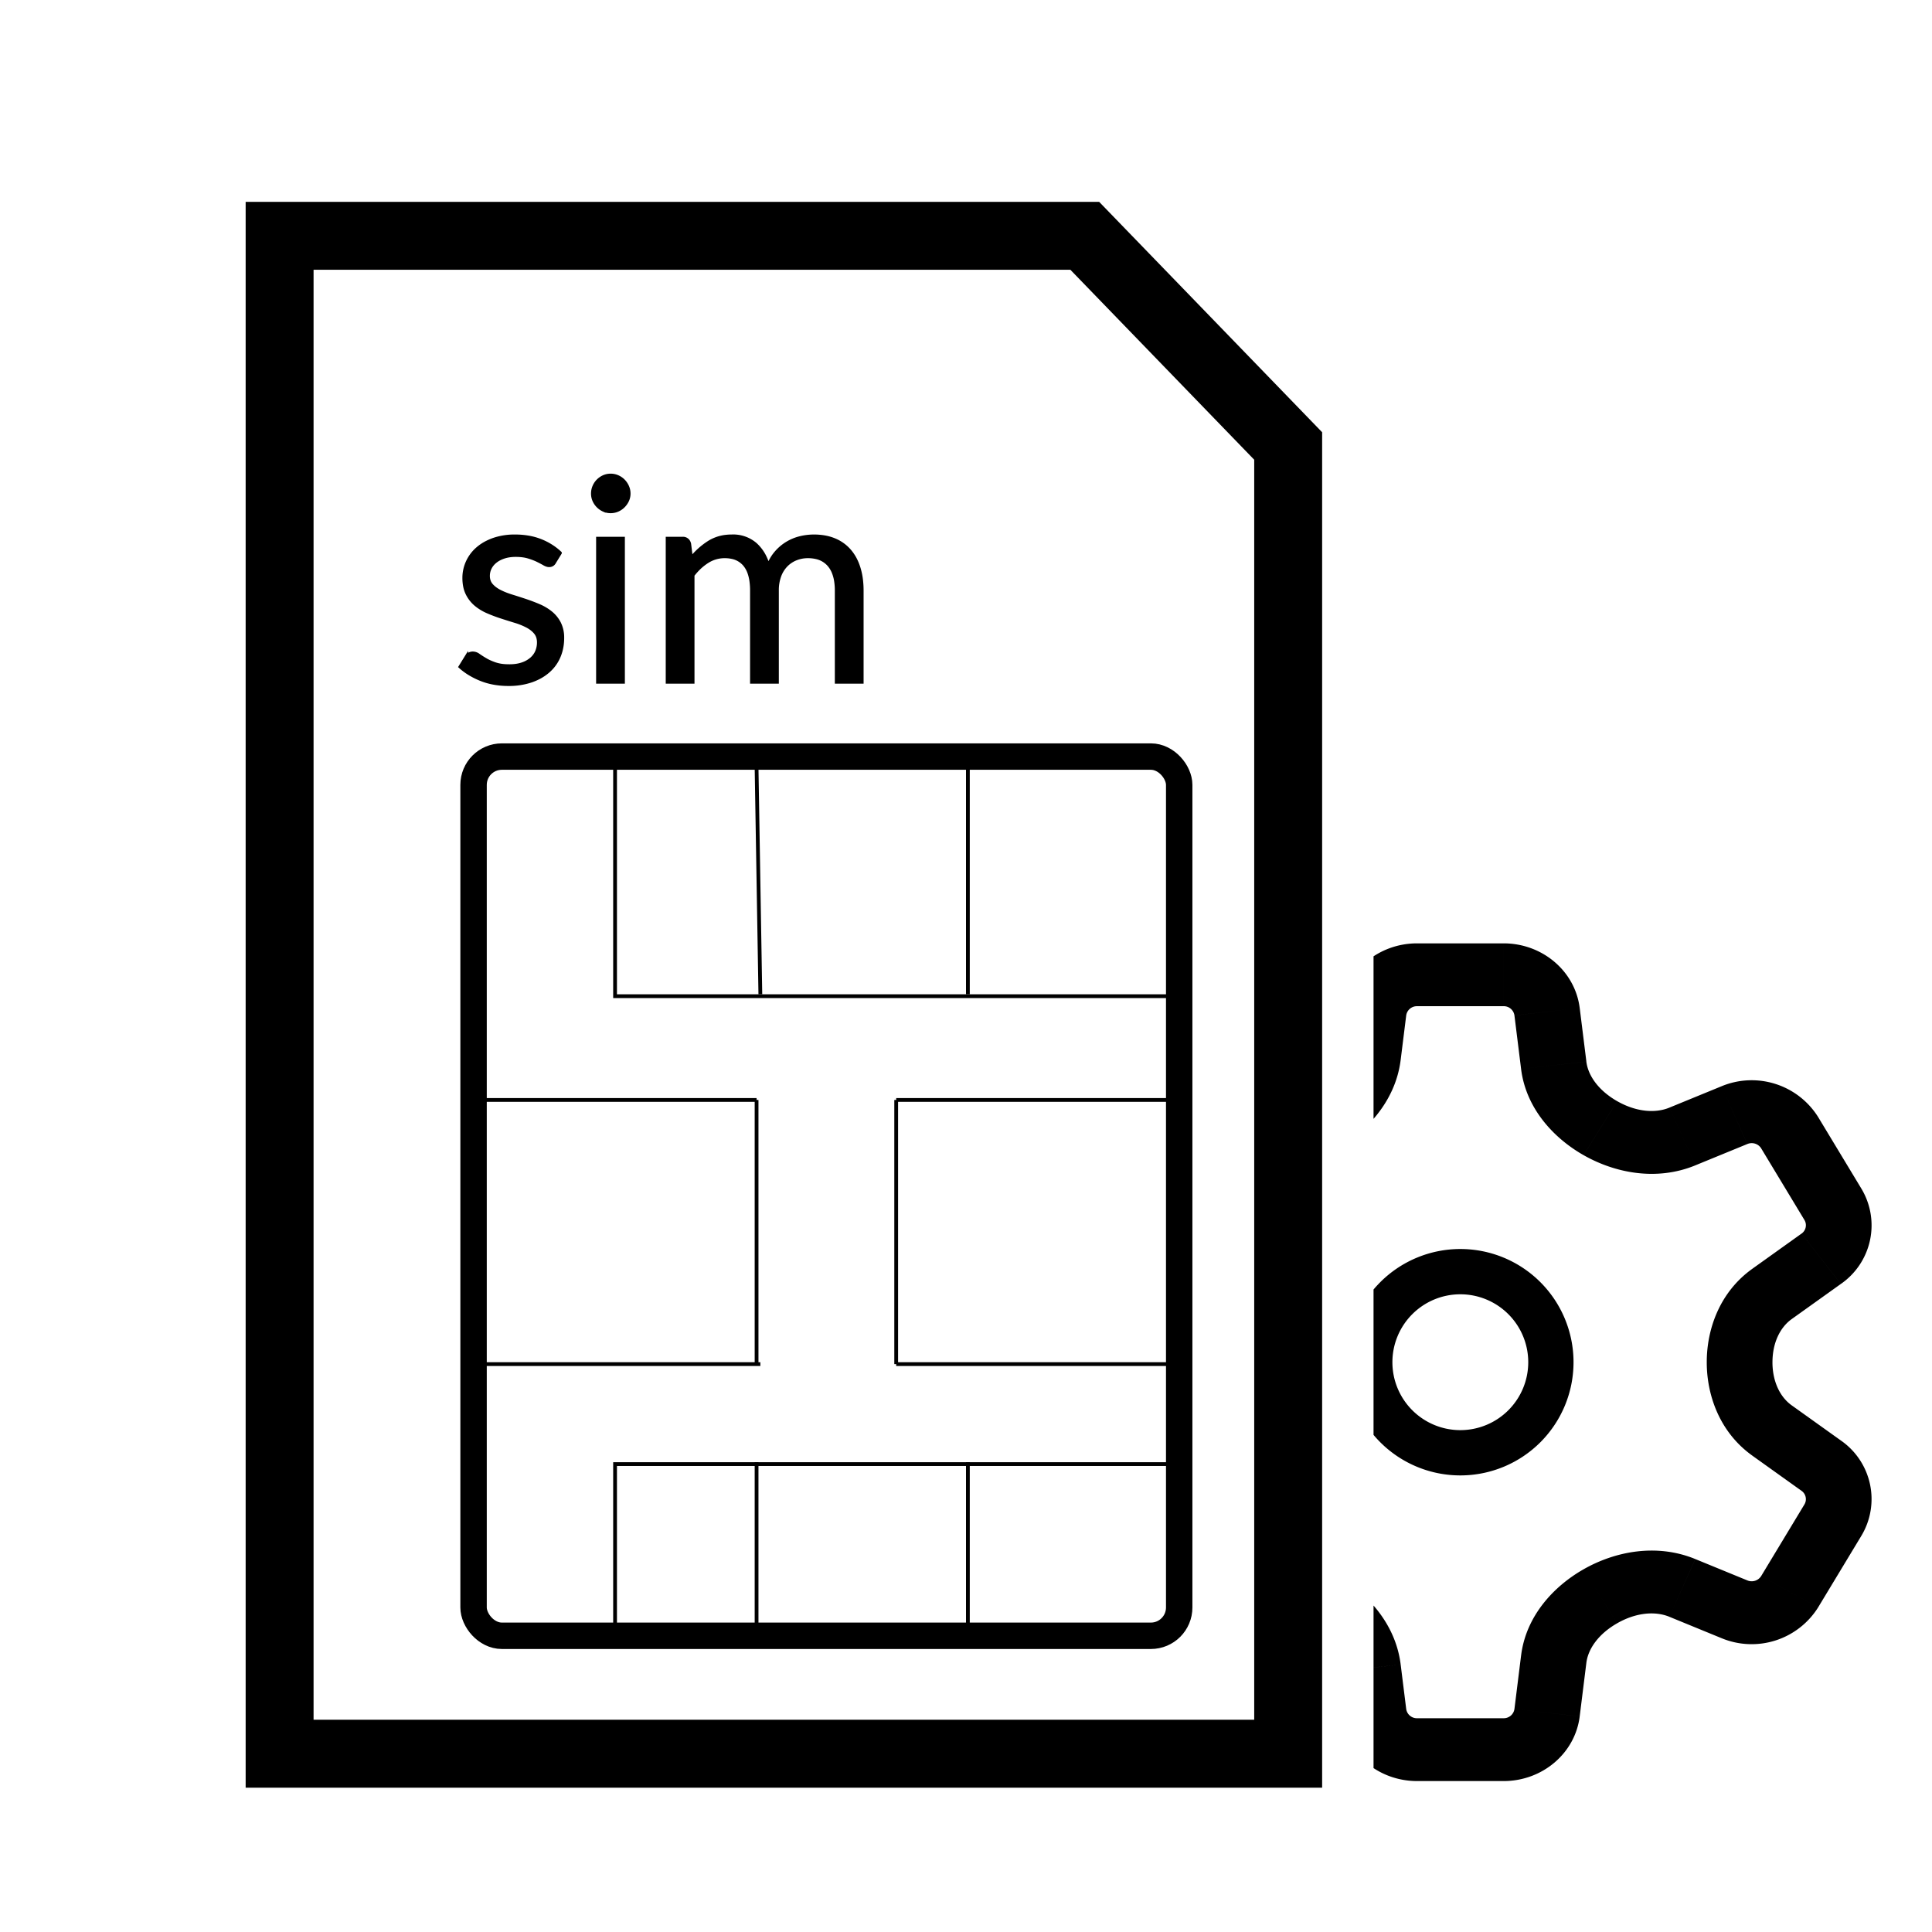 <svg xmlns="http://www.w3.org/2000/svg" xmlns:xlink="http://www.w3.org/1999/xlink" width="512" height="512" viewBox="0 0 512 512"><defs><clipPath id="a"><rect x="86" width="132.001" height="222.001" fill="none"/></clipPath><clipPath id="c"><rect width="512" height="512"/></clipPath></defs><g id="b" clip-path="url(#c)"><path d="M387.27,158.787l-53.905-55.7H119.99V505.346H387.27Z" transform="translate(-45.89 -40.595)" fill="none" stroke="#000" stroke-width="18"/><g transform="translate(122 126)"><path d="M26.4,20.55l-1.5,2.438L24.893,23a1.477,1.477,0,0,1-1.38.813,1.857,1.857,0,0,1-.482-.068,2.975,2.975,0,0,1-.459-.17q-.171-.08-.335-.175-.489-.284-1.13-.611-.305-.157-.613-.308-.48-.234-.978-.428-.677-.267-1.478-.509a9.408,9.408,0,0,0-1.426-.306,14.173,14.173,0,0,0-1.949-.125,11.357,11.357,0,0,0-1.651.114,8.716,8.716,0,0,0-1.387.317,8.175,8.175,0,0,0-1.323.548,6.477,6.477,0,0,0-.983.633,5.478,5.478,0,0,0-1.062,1.089,4.886,4.886,0,0,0-.4.655,4.682,4.682,0,0,0-.506,2.156,4.174,4.174,0,0,0,.16,1.182,3.333,3.333,0,0,0,.684,1.256,6.474,6.474,0,0,0,1.121,1.013,8.7,8.7,0,0,0,1.11.674,17.42,17.42,0,0,0,1.68.748q.726.279,1.47.508,1.7.525,3.387,1.086l.232.077q1.856.619,3.619,1.369a13.364,13.364,0,0,1,2.661,1.5q.249.182.488.376a8.577,8.577,0,0,1,2.232,2.756,8.348,8.348,0,0,1,.843,3.79q0,.064,0,.129a12.882,12.882,0,0,1-.464,3.5,11.6,11.6,0,0,1-.474,1.36,10.588,10.588,0,0,1-2.775,3.862,12.487,12.487,0,0,1-2.842,1.879,15.659,15.659,0,0,1-1.658.69,18.479,18.479,0,0,1-6.144.938h-.006A21.079,21.079,0,0,1,8.447,54.9a17.238,17.238,0,0,1-2.972-.886,20.068,20.068,0,0,1-3.32-1.687A16.322,16.322,0,0,1,0,50.7l1.575-2.55a2.292,2.292,0,0,1,.713-.75,2,2,0,0,1,1.087-.262,2.513,2.513,0,0,1,1.425.525q.3.209.607.409.544.355,1.212.753a11.255,11.255,0,0,0,1.021.536,16.673,16.673,0,0,0,1.566.627,10.48,10.48,0,0,0,2.826.5q.49.027.981.026a12.762,12.762,0,0,0,1.612-.1,8.974,8.974,0,0,0,1.8-.41,7.169,7.169,0,0,0,2.438-1.368A5.556,5.556,0,0,0,20.04,47.2a5.182,5.182,0,0,0,.266-.546,6.177,6.177,0,0,0,.469-2.4,4.839,4.839,0,0,0-.139-1.19,3.6,3.6,0,0,0-.7-1.416,6.494,6.494,0,0,0-1.267-1.172,8.426,8.426,0,0,0-.964-.591,18.185,18.185,0,0,0-3.169-1.275q-1.781-.543-3.637-1.143T7.256,36.094a13.012,13.012,0,0,1-2.68-1.543q-.25-.188-.489-.388a8.761,8.761,0,0,1-2.231-2.869,7.716,7.716,0,0,1-.633-1.889,11.358,11.358,0,0,1-.21-2.255,10.107,10.107,0,0,1,.9-4.181,10.257,10.257,0,0,1,2.625-3.525,11.922,11.922,0,0,1,2.533-1.692,15.142,15.142,0,0,1,1.7-.727,16.962,16.962,0,0,1,5.738-.9,20.44,20.44,0,0,1,3.715.324,16.111,16.111,0,0,1,3.016.857A16.28,16.28,0,0,1,25.41,19.69q.513.408.99.86Z" stroke="#000" stroke-linecap="round" stroke-width="0.945" fill-rule="evenodd"/><path d="M36.45,16.725h6.675V54.713H36.45ZM44.625,4.8a4.247,4.247,0,0,1-.394,1.819,5.239,5.239,0,0,1-1.05,1.5A4.875,4.875,0,0,1,41.662,9.15a4.555,4.555,0,0,1-1.837.375,4.456,4.456,0,0,1-1.659-.308q-.081-.032-.16-.067a4.995,4.995,0,0,1-2.531-2.531A4.429,4.429,0,0,1,35.1,4.8a4.69,4.69,0,0,1,.375-1.856,4.819,4.819,0,0,1,1.031-1.538,4.944,4.944,0,0,1,1.5-1.031A4.429,4.429,0,0,1,39.825,0a4.555,4.555,0,0,1,1.837.375,4.878,4.878,0,0,1,1.519,1.031,5.1,5.1,0,0,1,1.05,1.538A4.5,4.5,0,0,1,44.625,4.8Z" stroke="#000" stroke-linecap="round" stroke-width="0.945" fill-rule="evenodd"/><path d="M61.575,54.713H54.9V16.725h3.975a1.664,1.664,0,0,1,1.668,1.012,2.566,2.566,0,0,1,.132.376l.487,3.9a19.5,19.5,0,0,1,4.707-4.238A10.637,10.637,0,0,1,70.456,16.2a13.366,13.366,0,0,1,1.469-.079,8.991,8.991,0,0,1,6.244,2.138,11,11,0,0,1,2.552,3.451,14.724,14.724,0,0,1,.879,2.324,12.671,12.671,0,0,1,1.182-2.359,10.83,10.83,0,0,1,.9-1.2A12.1,12.1,0,0,1,86.587,18a12.316,12.316,0,0,1,3.432-1.425,15.323,15.323,0,0,1,3.693-.45,16.092,16.092,0,0,1,2.836.239,12.4,12.4,0,0,1,2.508.717,10.579,10.579,0,0,1,3.975,2.794,11.656,11.656,0,0,1,1.878,2.921,14.632,14.632,0,0,1,.616,1.6,17.352,17.352,0,0,1,.673,3.066,23.644,23.644,0,0,1,.19,3.065V54.713H99.712V30.525a16.321,16.321,0,0,0-.185-2.549,10.313,10.313,0,0,0-.649-2.367,7.066,7.066,0,0,0-1.115-1.853,6.29,6.29,0,0,0-3.515-2.081A9.661,9.661,0,0,0,92.1,21.45a8.5,8.5,0,0,0-3.131.581,7.555,7.555,0,0,0-2.606,1.707,8.008,8.008,0,0,0-1.782,2.831,10.983,10.983,0,0,0-.656,3.956V54.713H77.25V30.525a18.337,18.337,0,0,0-.145-2.389A11.592,11.592,0,0,0,76.6,25.9a7.064,7.064,0,0,0-1.186-2.2A5.938,5.938,0,0,0,71.9,21.628a9.1,9.1,0,0,0-1.849-.178,8.476,8.476,0,0,0-4.594,1.331,13.955,13.955,0,0,0-2.62,2.152A17.539,17.539,0,0,0,61.575,26.4Z" stroke="#000" stroke-linecap="round" stroke-width="0.945" fill-rule="evenodd"/></g><g transform="translate(278 250)" clip-path="url(#a)" style="isolation:isolate"><g transform="translate(-20.893 -16)"><path d="M106.906,34.113l-8.647-.984h0Zm45.976,0-8.647.984h0Zm49.658,27.41-3.432-7.651h0Zm14.63,4.651,7.541-4.163h0ZM228.629,85.15l7.541-4.162h0Zm-3.1,14.439-5.216-6.667h0Zm0,54.821,5.214-6.667Zm3.1,14.44,7.541,4.163h0ZM217.17,187.826l-7.541-4.163h0Zm-14.63,4.652,3.431-7.652Zm-49.658,27.41,8.647.984Zm-45.976,0-8.647.984h0Zm-49.658-27.41-3.432-7.652h0Zm-14.631-4.652-7.541,4.163h0ZM31.158,168.85l7.541-4.163Zm3.1-14.44,5.215,6.667h0Zm0-54.821-5.215,6.667h0Zm-3.1-14.439L38.7,89.313h0ZM42.617,66.175l-7.541-4.163h0Zm14.63-4.652-3.432,7.651h0Zm11.391,4.67-3.432,7.651Zm0,121.614,3.432,7.651ZM43.159,148.049l-5.215-6.667Zm111.492,57.63,8.647.985Zm57.839-96.768-5.214-6.667ZM188.734,67.183l3.431,7.651ZM154.651,48.321,146,49.305ZM118.434,16c-10.292,0-18.959,7.358-20.175,17.129L115.552,35.1a2.86,2.86,0,0,1,2.882-2.447Zm22.918,0H118.434V32.65h22.918Zm20.176,17.129C160.311,23.358,151.645,16,141.353,16V32.65a2.86,2.86,0,0,1,2.882,2.447ZM163.3,47.337l-1.769-14.209L144.235,35.1,146,49.305Zm35.81,6.535L185.3,59.532l6.863,15.3,13.806-5.66Zm25.6,8.14a20.792,20.792,0,0,0-25.6-8.14l6.863,15.3a2.971,2.971,0,0,1,3.659,1.163ZM236.17,80.988,224.711,62.012l-15.082,8.325,11.459,18.976Zm-5.428,25.269a18.88,18.88,0,0,0,5.428-25.269l-15.082,8.325a2.7,2.7,0,0,1-.776,3.61ZM217.7,115.578l13.038-9.321-10.43-13.334-13.037,9.321Zm13.038,32.166L217.7,138.422l-10.429,13.334,13.037,9.321Zm5.428,25.269a18.88,18.88,0,0,0-5.428-25.269l-10.43,13.334a2.7,2.7,0,0,1,.776,3.61Zm-11.459,18.975,11.459-18.975-15.082-8.325-11.459,18.975Zm-25.6,8.14a20.792,20.792,0,0,0,25.6-8.14l-15.082-8.325a2.972,2.972,0,0,1-3.659,1.163ZM185.3,194.468l13.806,5.661,6.863-15.3-13.8-5.66Zm-23.773,26.4,1.769-14.208L146,204.695,144.235,218.9ZM141.353,238c10.292,0,18.958-7.358,20.176-17.129L144.235,218.9a2.861,2.861,0,0,1-2.882,2.448Zm-22.918,0h22.918V221.35H118.434ZM98.259,220.872C99.476,230.643,108.142,238,118.434,238V221.35a2.861,2.861,0,0,1-2.882-2.448Zm-1.469-11.8,1.469,11.8,17.293-1.969-1.469-11.8ZM65.207,180.156l-11.391,4.67,6.864,15.3,11.391-4.67Zm-11.391,4.67a2.971,2.971,0,0,1-3.657-1.163l-15.082,8.325a20.792,20.792,0,0,0,25.6,8.14Zm-3.657-1.163L38.7,164.688l-15.082,8.325,11.459,18.975ZM38.7,164.688a2.7,2.7,0,0,1,.775-3.61l-10.43-13.334a18.879,18.879,0,0,0-5.428,25.269Zm.775-3.61,8.9-6.362-10.43-13.334-8.9,6.362Zm-10.43-54.82,8.9,6.363,10.43-13.334-8.9-6.363ZM23.617,80.988a18.879,18.879,0,0,0,5.428,25.269L39.474,92.923a2.7,2.7,0,0,1-.775-3.61ZM35.076,62.012,23.617,80.988,38.7,89.313,50.158,70.337Zm25.6-8.14a20.793,20.793,0,0,0-25.6,8.14l15.082,8.325a2.97,2.97,0,0,1,3.658-1.163Zm11.391,4.67-11.391-4.67-6.864,15.3,11.391,4.67ZM98.259,33.129l-1.469,11.8L114.083,46.9l1.469-11.8ZM95.713,71.357c8.821-4.754,16.966-13.184,18.37-24.461L96.79,44.928c-.554,4.452-4.018,8.9-9.629,11.925ZM65.207,73.845c10.572,4.334,21.85,2.178,30.506-2.488l-8.552-14.5c-5.376,2.9-10.858,3.425-15.091,1.689ZM61.684,127c0-9.851-3.7-20.843-13.31-27.715L37.944,112.62c3.944,2.819,6.324,8.05,6.324,14.381Zm34.03,55.643c-8.657-4.666-19.935-6.822-30.507-2.488l6.864,15.3c4.234-1.736,9.715-1.209,15.091,1.69ZM48.374,154.716c9.611-6.872,13.31-17.864,13.31-27.715H44.269c0,6.331-2.381,11.562-6.324,14.381Zm114.183,27.16c-8.034,4.576-15.263,12.463-16.553,22.819l17.293,1.969c.477-3.836,3.364-7.745,8.174-10.485Zm29.609-2.71c-10.3-4.221-21.289-2.03-29.609,2.71l8.914,14.3c4.908-2.8,9.973-3.291,13.831-1.711ZM114.083,207.1c-1.4-11.276-9.548-19.705-18.37-24.46l-8.552,14.5c5.611,3.023,9.074,7.472,9.629,11.924ZM195.2,127c0,8.865,3.48,18.612,12.075,24.756L217.7,138.422c-3.094-2.212-5.088-6.333-5.088-11.422Zm12.075-24.756C198.681,108.388,195.2,118.135,195.2,127h17.415c0-5.089,1.994-9.21,5.088-11.422ZM162.557,72.125c8.32,4.74,19.314,6.93,29.607,2.71l-6.863-15.3c-3.857,1.582-8.922,1.085-13.831-1.711ZM146,49.305c1.29,10.357,8.519,18.243,16.553,22.82l8.914-14.3c-4.81-2.74-7.7-6.648-8.174-10.484Z" transform="translate(0 0)"/><path d="M96,120A24,24,0,1,0,72,96,24,24,0,0,0,96,120Z" transform="translate(33.894 31)" fill="none" stroke="#000" stroke-linecap="round" stroke-linejoin="round" stroke-width="12"/></g></g><g transform="translate(122 197)" fill="none" stroke="#000" stroke-width="7"><rect width="194" height="240" rx="11" stroke="none"/><rect x="3.5" y="3.5" width="187" height="233" rx="7.5" fill="none"/></g><path d="M163,203v61H311V388H163v46H311V203H163Z" fill="none" stroke="#000" stroke-width="1"/><line x1="1" y1="60" transform="translate(200.5 203.5)" fill="none" stroke="#000" stroke-width="1"/><line y2="47" transform="translate(256.5 387.5)" fill="none" stroke="#000" stroke-width="1"/><line y2="60" transform="translate(256.5 203.5)" fill="none" stroke="#000" stroke-width="1"/><line y2="47" transform="translate(200.5 387.5)" fill="none" stroke="#000" stroke-width="1"/><line x2="74" transform="translate(126.5 291.5)" fill="none" stroke="#000" stroke-width="1"/><line y1="70" transform="translate(200.5 291.5)" fill="none" stroke="#000" stroke-width="1"/><line x2="75" transform="translate(126.5 361.5)" fill="none" stroke="#000" stroke-width="1"/><line x2="73" transform="translate(237.5 291.5)" fill="none" stroke="#000" stroke-width="1"/><line x2="73" transform="translate(237.5 361.5)" fill="none" stroke="#000" stroke-width="1"/><line y2="70" transform="translate(237.5 291.5)" fill="none" stroke="#000" stroke-width="1"/></g></svg>